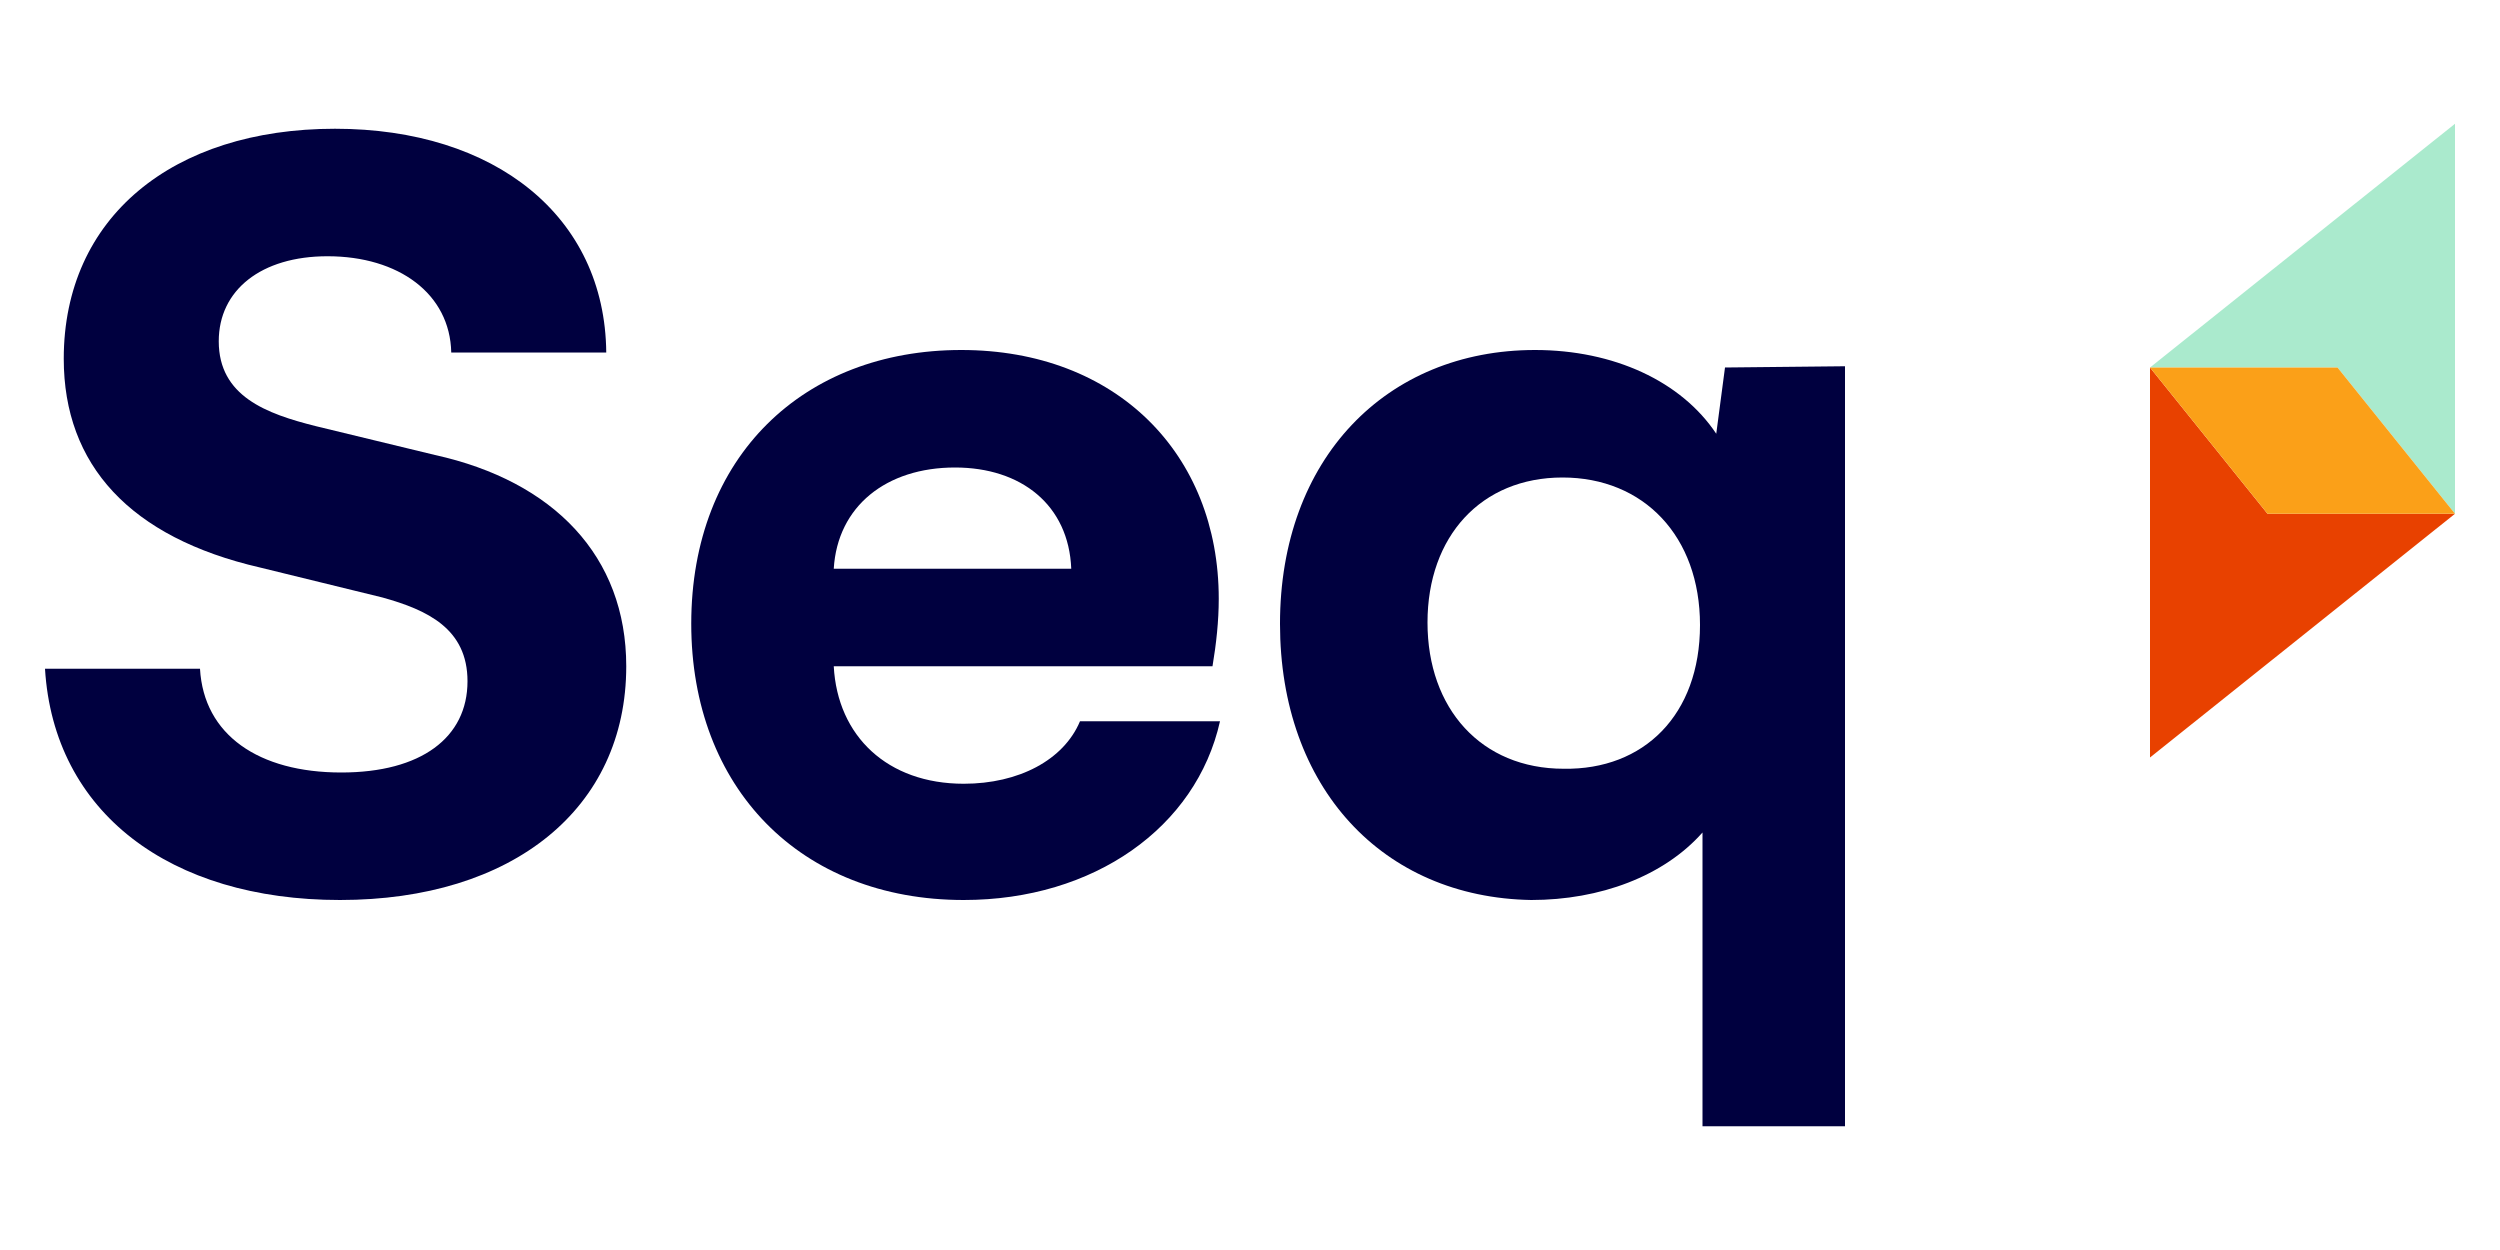 <?xml version="1.0" encoding="utf-8"?>
<svg version="1.1" xmlns="http://www.w3.org/2000/svg" xmlns:xlink="http://www.w3.org/1999/xlink" x="0px" y="0px"
	 viewBox="0 0 200 100" xml:space="preserve">
<style type="text/css">
	.text{fill:#00003F;}
	.bottom{fill:#E84100;}
	.top{fill:#AAEACD;}
	.center{fill:#FBA018;}
</style>
<title>Seq</title>
<path class="text" d="M147.6,29.3v60.8h-11.4V66.6c-3.1,3.5-8.2,5.4-13.7,5.4c-11.9-0.2-20.1-9-20.1-22.1c0-13.2,8.5-21.9,20.4-21.9
	c6.3,0,11.7,2.5,14.5,6.7l0.7-5.3L147.6,29.3z M136,50c0-7.1-4.5-11.8-11-11.8s-10.8,4.7-10.8,11.6s4.3,11.7,10.9,11.7
	C131.5,61.6,136,57.2,136,50L136,50z"/>
<path class="text" d="M26.8,10.3c12.8,0,21.6,7,21.7,17.9H36.1c-0.1-4.7-4.2-7.7-9.9-7.7c-5.3,0-8.7,2.7-8.7,6.8
	c0,4.4,3.8,5.8,7.8,6.8l9.5,2.3c9.5,2.1,15.3,8.1,15.3,16.9C50.1,64.7,41,72,27.2,72c-13.6,0-22.9-7-23.6-18.5H16
	c0.3,5.3,4.7,8.3,11.3,8.3c6.4,0,10.1-2.8,10.1-7.3c0-4.2-3.2-5.7-6.8-6.7l-9.8-2.4C10.4,43,5.1,37.2,5.1,28.7
	C5.1,17.4,13.8,10.3,26.8,10.3z"/>
<path class="text" d="M77.1,72C64,72,55.3,63,55.3,49.9c0-13.4,9-21.9,21.6-21.9c12.4,0,20.6,8.3,20.6,19.9c0,1.8-0.2,3.6-0.5,5.4
	H66.7c0.3,5.6,4.3,9.4,10.4,9.4c4.4,0,8-1.9,9.3-5h11.2C95.7,66.2,87.5,72,77.1,72z M85.7,45.5c-0.2-5.1-4-8.1-9.3-8.1
	c-5.5,0-9.4,3.1-9.7,8.1H85.7z"/>
<polygon class="bottom" points="196.4,41.1 172,60.6 172,29.4 181.4,41.1 "/>
<polygon class="top" points="196.4,41.1 196.4,9.9 172,29.4 187,29.4 "/>
<polygon class="center" points="172,29.4 187,29.4 196.4,41.1 181.4,41.1 "/>
</svg>
